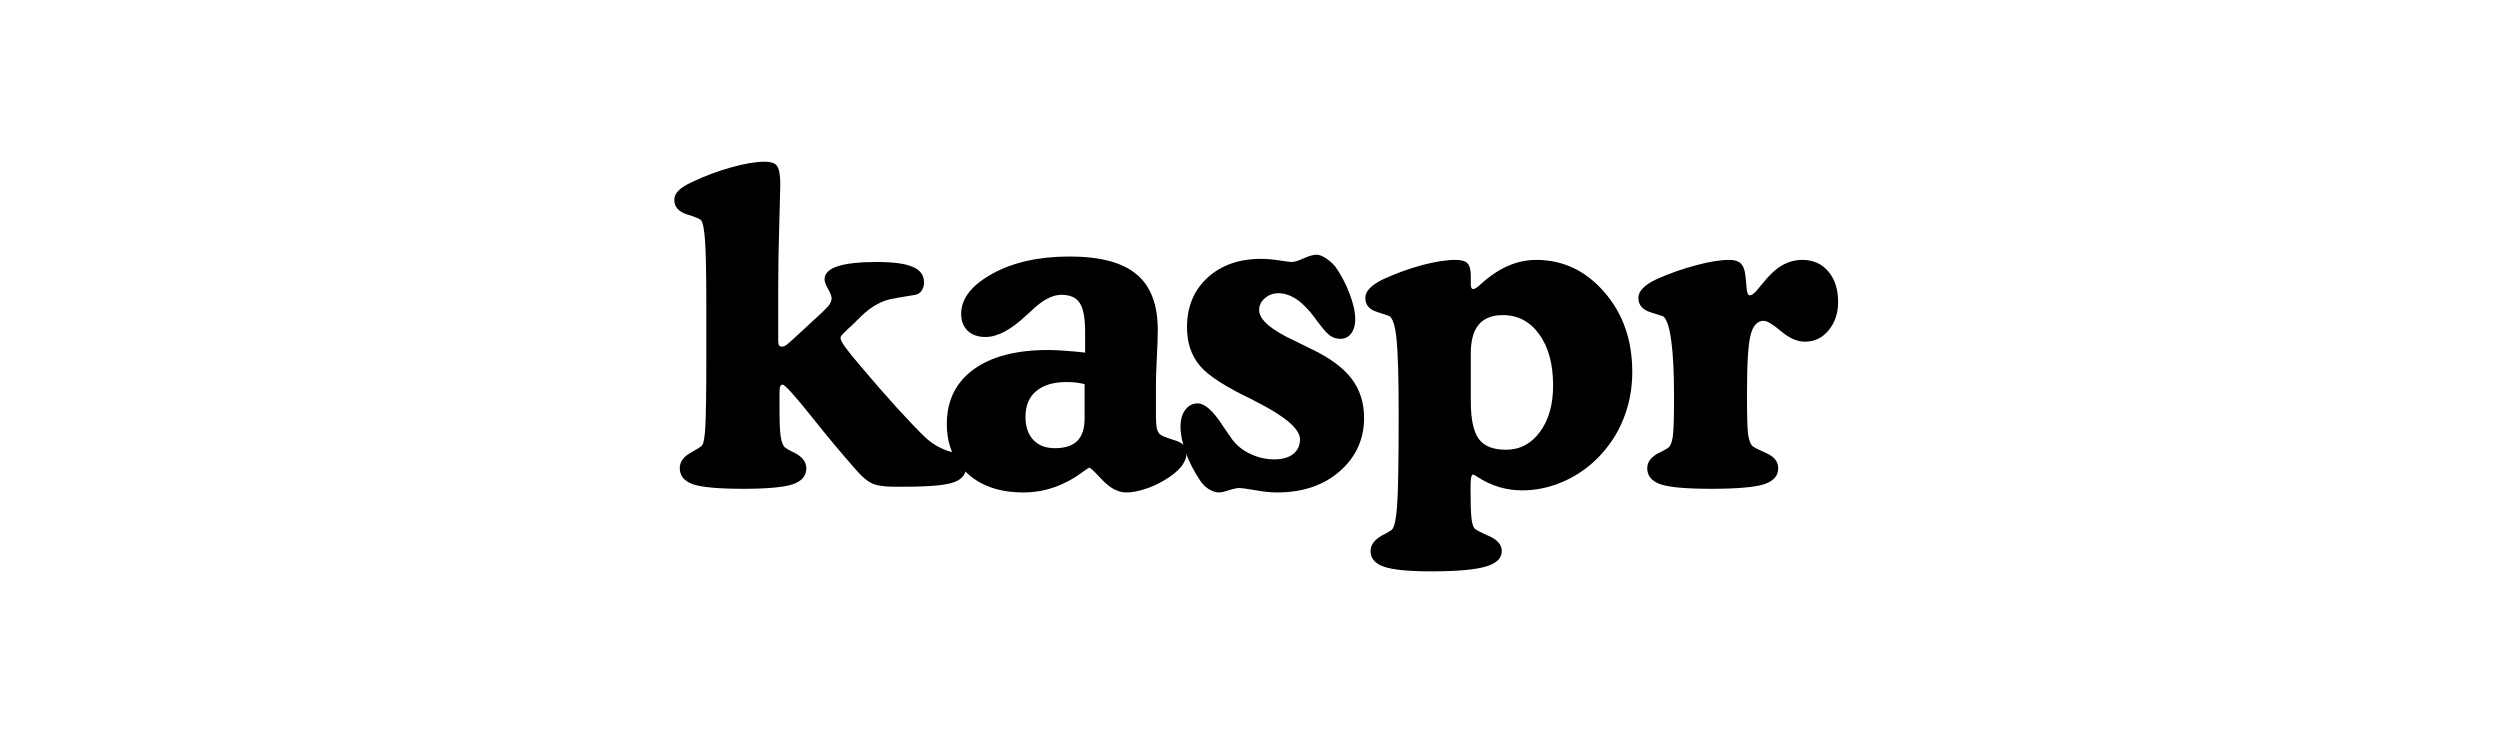 <svg xmlns="http://www.w3.org/2000/svg" xmlns:xlink="http://www.w3.org/1999/xlink" width="200" zoomAndPan="magnify" viewBox="0 0 150 45" height="60" preserveAspectRatio="xMidYMid meet" version="1.0"><defs><g/></defs><g fill="currentColor" fill-opacity="1"><g transform="translate(40.13, 29.172)"><g><path d="M 6.562 -11.797 L 6.562 -8.766 C 6.562 -8.609 6.578 -8.504 6.609 -8.453 C 6.648 -8.398 6.711 -8.375 6.797 -8.375 C 6.867 -8.375 6.953 -8.406 7.047 -8.469 C 7.141 -8.539 7.305 -8.688 7.547 -8.906 L 9.172 -10.406 C 9.398 -10.613 9.555 -10.781 9.641 -10.906 C 9.723 -11.039 9.766 -11.16 9.766 -11.266 C 9.766 -11.41 9.691 -11.602 9.547 -11.844 C 9.41 -12.094 9.344 -12.281 9.344 -12.406 C 9.344 -12.758 9.598 -13.02 10.109 -13.188 C 10.617 -13.363 11.414 -13.453 12.5 -13.453 C 13.488 -13.453 14.203 -13.352 14.641 -13.156 C 15.086 -12.969 15.312 -12.66 15.312 -12.234 C 15.312 -12.023 15.258 -11.852 15.156 -11.719 C 15.062 -11.582 14.938 -11.504 14.781 -11.484 L 13.688 -11.297 C 13.656 -11.285 13.602 -11.273 13.531 -11.266 C 12.844 -11.172 12.188 -10.82 11.562 -10.219 L 10.875 -9.547 C 10.801 -9.492 10.719 -9.414 10.625 -9.312 C 10.406 -9.113 10.297 -8.977 10.297 -8.906 C 10.297 -8.801 10.395 -8.609 10.594 -8.328 C 10.801 -8.047 11.113 -7.66 11.531 -7.172 C 12.281 -6.285 12.992 -5.469 13.672 -4.719 C 14.359 -3.969 14.914 -3.383 15.344 -2.969 C 15.812 -2.52 16.359 -2.211 16.984 -2.047 C 17.078 -2.023 17.141 -2.008 17.172 -2 C 17.391 -1.914 17.555 -1.805 17.672 -1.672 C 17.785 -1.535 17.844 -1.375 17.844 -1.188 C 17.844 -0.727 17.594 -0.41 17.094 -0.234 C 16.602 -0.055 15.609 0.031 14.109 0.031 L 13.5 0.031 C 12.895 0.031 12.445 -0.039 12.156 -0.188 C 11.863 -0.332 11.539 -0.613 11.188 -1.031 C 10.395 -1.926 9.504 -2.992 8.516 -4.234 C 7.523 -5.473 6.961 -6.094 6.828 -6.094 C 6.766 -6.094 6.719 -6.062 6.688 -6 C 6.656 -5.938 6.641 -5.816 6.641 -5.641 L 6.641 -4.562 C 6.641 -3.801 6.664 -3.258 6.719 -2.938 C 6.77 -2.625 6.859 -2.414 6.984 -2.312 C 7.066 -2.25 7.211 -2.164 7.422 -2.062 C 7.973 -1.812 8.25 -1.484 8.25 -1.078 C 8.25 -0.617 7.973 -0.297 7.422 -0.109 C 6.879 0.066 5.883 0.156 4.438 0.156 C 3 0.156 2.008 0.066 1.469 -0.109 C 0.926 -0.297 0.656 -0.617 0.656 -1.078 C 0.656 -1.453 0.867 -1.758 1.297 -2 C 1.723 -2.238 1.957 -2.391 2 -2.453 C 2.094 -2.586 2.156 -2.953 2.188 -3.547 C 2.227 -4.148 2.25 -5.578 2.25 -7.828 L 2.25 -10.797 C 2.25 -12.754 2.223 -14.062 2.172 -14.719 C 2.129 -15.383 2.051 -15.797 1.938 -15.953 C 1.875 -16.035 1.586 -16.156 1.078 -16.312 C 0.578 -16.477 0.328 -16.766 0.328 -17.172 C 0.328 -17.379 0.41 -17.566 0.578 -17.734 C 0.754 -17.91 1.023 -18.082 1.391 -18.25 C 2.203 -18.633 3 -18.93 3.781 -19.141 C 4.562 -19.359 5.223 -19.469 5.766 -19.469 C 6.141 -19.469 6.383 -19.379 6.5 -19.203 C 6.625 -19.023 6.688 -18.648 6.688 -18.078 C 6.688 -17.867 6.664 -17.066 6.625 -15.672 C 6.582 -14.273 6.562 -12.984 6.562 -11.797 Z M 6.562 -11.797 "/></g></g></g><g fill="currentColor" fill-opacity="1"><g transform="translate(56.201, 29.172)"><g><path d="M 8.906 -8.016 L 8.906 -9.25 C 8.906 -10.094 8.797 -10.676 8.578 -11 C 8.367 -11.32 8.004 -11.484 7.484 -11.484 C 6.93 -11.484 6.32 -11.156 5.656 -10.5 C 5.594 -10.438 5.547 -10.395 5.516 -10.375 C 5.484 -10.352 5.438 -10.312 5.375 -10.25 C 4.457 -9.383 3.645 -8.953 2.938 -8.953 C 2.477 -8.953 2.117 -9.078 1.859 -9.328 C 1.598 -9.578 1.469 -9.914 1.469 -10.344 C 1.469 -11.258 2.094 -12.062 3.344 -12.75 C 4.594 -13.438 6.133 -13.781 7.969 -13.781 C 9.801 -13.781 11.141 -13.426 11.984 -12.719 C 12.836 -12.02 13.266 -10.906 13.266 -9.375 C 13.266 -8.914 13.242 -8.328 13.203 -7.609 C 13.172 -6.898 13.156 -6.422 13.156 -6.172 L 13.156 -4.266 C 13.156 -3.879 13.176 -3.602 13.219 -3.438 C 13.258 -3.27 13.336 -3.148 13.453 -3.078 C 13.547 -3.004 13.828 -2.895 14.297 -2.75 C 14.766 -2.602 15 -2.367 15 -2.047 C 15 -1.734 14.883 -1.438 14.656 -1.156 C 14.426 -0.875 14.078 -0.598 13.609 -0.328 C 13.223 -0.098 12.832 0.07 12.438 0.188 C 12.051 0.312 11.695 0.375 11.375 0.375 C 10.895 0.375 10.422 0.129 9.953 -0.359 C 9.484 -0.859 9.223 -1.109 9.172 -1.109 C 9.129 -1.109 9.008 -1.035 8.812 -0.891 C 7.688 -0.047 6.484 0.375 5.203 0.375 C 3.805 0.375 2.691 0 1.859 -0.75 C 1.023 -1.5 0.609 -2.492 0.609 -3.734 C 0.609 -5.129 1.141 -6.219 2.203 -7 C 3.273 -7.781 4.77 -8.172 6.688 -8.172 C 7 -8.172 7.336 -8.156 7.703 -8.125 C 8.078 -8.102 8.477 -8.066 8.906 -8.016 Z M 8.875 -4.062 L 8.875 -6.125 C 8.707 -6.164 8.539 -6.195 8.375 -6.219 C 8.207 -6.238 8.016 -6.25 7.797 -6.25 C 7.004 -6.25 6.395 -6.066 5.969 -5.703 C 5.539 -5.348 5.328 -4.832 5.328 -4.156 C 5.328 -3.57 5.484 -3.113 5.797 -2.781 C 6.109 -2.445 6.539 -2.281 7.094 -2.281 C 7.695 -2.281 8.145 -2.426 8.438 -2.719 C 8.727 -3.008 8.875 -3.457 8.875 -4.062 Z M 8.875 -4.062 "/></g></g></g><g fill="currentColor" fill-opacity="1"><g transform="translate(70.439, 29.172)"><g><path d="M 0.781 -9.531 C 0.781 -10.758 1.188 -11.75 2 -12.5 C 2.82 -13.258 3.898 -13.641 5.234 -13.641 C 5.555 -13.641 5.922 -13.609 6.328 -13.547 C 6.734 -13.484 6.977 -13.453 7.062 -13.453 C 7.219 -13.453 7.457 -13.523 7.781 -13.672 C 8.113 -13.816 8.367 -13.891 8.547 -13.891 C 8.711 -13.891 8.895 -13.82 9.094 -13.688 C 9.301 -13.562 9.492 -13.395 9.672 -13.188 C 10.023 -12.688 10.312 -12.145 10.531 -11.562 C 10.758 -10.977 10.875 -10.457 10.875 -10 C 10.875 -9.656 10.789 -9.375 10.625 -9.156 C 10.469 -8.945 10.254 -8.844 9.984 -8.844 C 9.766 -8.844 9.566 -8.898 9.391 -9.016 C 9.211 -9.141 9 -9.367 8.75 -9.703 C 8.676 -9.785 8.578 -9.914 8.453 -10.094 C 7.734 -11.082 7.004 -11.578 6.266 -11.578 C 5.953 -11.578 5.68 -11.477 5.453 -11.281 C 5.223 -11.082 5.109 -10.844 5.109 -10.562 C 5.109 -9.988 5.844 -9.363 7.312 -8.688 C 7.676 -8.508 7.961 -8.367 8.172 -8.266 C 9.316 -7.723 10.141 -7.125 10.641 -6.469 C 11.148 -5.812 11.406 -5.02 11.406 -4.094 C 11.406 -2.812 10.914 -1.742 9.938 -0.891 C 8.969 -0.047 7.719 0.375 6.188 0.375 C 5.789 0.375 5.344 0.328 4.844 0.234 C 4.344 0.148 4.039 0.109 3.938 0.109 C 3.801 0.109 3.594 0.148 3.312 0.234 C 3.039 0.328 2.836 0.375 2.703 0.375 C 2.504 0.375 2.297 0.305 2.078 0.172 C 1.867 0.035 1.691 -0.145 1.547 -0.375 C 1.191 -0.906 0.91 -1.457 0.703 -2.031 C 0.492 -2.613 0.391 -3.129 0.391 -3.578 C 0.391 -3.984 0.484 -4.316 0.672 -4.578 C 0.867 -4.836 1.117 -4.969 1.422 -4.969 C 1.859 -4.969 2.375 -4.5 2.969 -3.562 C 3.156 -3.289 3.297 -3.086 3.391 -2.953 C 3.66 -2.535 4.035 -2.207 4.516 -1.969 C 5.004 -1.727 5.504 -1.609 6.016 -1.609 C 6.484 -1.609 6.859 -1.711 7.141 -1.922 C 7.422 -2.141 7.562 -2.438 7.562 -2.812 C 7.562 -3.438 6.66 -4.203 4.859 -5.109 L 4.719 -5.188 C 3.113 -5.945 2.055 -6.629 1.547 -7.234 C 1.035 -7.848 0.781 -8.613 0.781 -9.531 Z M 0.781 -9.531 "/></g></g></g><g fill="currentColor" fill-opacity="1"><g transform="translate(81.842, 29.172)"><g><path d="M 6.406 -5.094 C 6.406 -4.02 6.566 -3.266 6.891 -2.828 C 7.211 -2.398 7.754 -2.188 8.516 -2.188 C 9.348 -2.188 10.023 -2.539 10.547 -3.25 C 11.078 -3.957 11.344 -4.891 11.344 -6.047 C 11.344 -7.328 11.066 -8.348 10.516 -9.109 C 9.961 -9.879 9.234 -10.266 8.328 -10.266 C 7.68 -10.266 7.195 -10.07 6.875 -9.688 C 6.562 -9.312 6.406 -8.738 6.406 -7.969 Z M 6.406 -12.625 L 6.406 -12.156 C 6.406 -12.039 6.414 -11.957 6.438 -11.906 C 6.469 -11.852 6.508 -11.828 6.562 -11.828 C 6.645 -11.828 6.812 -11.941 7.062 -12.172 C 8.102 -13.109 9.191 -13.578 10.328 -13.578 C 11.941 -13.578 13.305 -12.93 14.422 -11.641 C 15.535 -10.359 16.094 -8.766 16.094 -6.859 C 16.094 -5.848 15.914 -4.906 15.562 -4.031 C 15.219 -3.164 14.707 -2.391 14.031 -1.703 C 13.395 -1.066 12.68 -0.582 11.891 -0.25 C 11.109 0.082 10.305 0.25 9.484 0.25 C 8.523 0.25 7.629 -0.02 6.797 -0.562 C 6.648 -0.656 6.566 -0.703 6.547 -0.703 C 6.492 -0.703 6.453 -0.633 6.422 -0.5 C 6.398 -0.375 6.391 -0.172 6.391 0.109 C 6.391 0.941 6.406 1.52 6.438 1.844 C 6.469 2.176 6.531 2.406 6.625 2.531 C 6.676 2.602 6.961 2.754 7.484 2.984 C 8.004 3.211 8.266 3.516 8.266 3.891 C 8.266 4.328 7.938 4.641 7.281 4.828 C 6.625 5.016 5.535 5.109 4.016 5.109 C 2.672 5.109 1.727 5.016 1.188 4.828 C 0.656 4.641 0.391 4.328 0.391 3.891 C 0.391 3.484 0.672 3.145 1.234 2.875 C 1.43 2.77 1.57 2.688 1.656 2.625 C 1.812 2.5 1.922 2.016 1.984 1.172 C 2.047 0.328 2.078 -1.484 2.078 -4.266 C 2.078 -6.516 2.035 -8.023 1.953 -8.797 C 1.879 -9.578 1.738 -10.047 1.531 -10.203 C 1.5 -10.223 1.25 -10.305 0.781 -10.453 C 0.312 -10.598 0.078 -10.879 0.078 -11.297 C 0.078 -11.504 0.164 -11.695 0.344 -11.875 C 0.52 -12.062 0.781 -12.238 1.125 -12.406 C 1.914 -12.77 2.703 -13.055 3.484 -13.266 C 4.266 -13.473 4.93 -13.578 5.484 -13.578 C 5.836 -13.578 6.078 -13.508 6.203 -13.375 C 6.336 -13.238 6.406 -12.988 6.406 -12.625 Z M 6.406 -12.625 "/></g></g></g><g fill="currentColor" fill-opacity="1"><g transform="translate(98.131, 29.172)"><g><path d="M 2.312 -5.312 C 2.312 -6.82 2.254 -7.969 2.141 -8.75 C 2.035 -9.531 1.879 -10.008 1.672 -10.188 C 1.629 -10.207 1.367 -10.289 0.891 -10.438 C 0.41 -10.594 0.172 -10.879 0.172 -11.297 C 0.172 -11.504 0.258 -11.695 0.438 -11.875 C 0.613 -12.062 0.879 -12.238 1.234 -12.406 C 2.016 -12.758 2.805 -13.039 3.609 -13.25 C 4.41 -13.469 5.082 -13.578 5.625 -13.578 C 5.895 -13.578 6.102 -13.523 6.25 -13.422 C 6.395 -13.316 6.492 -13.145 6.547 -12.906 C 6.598 -12.656 6.633 -12.348 6.656 -11.984 C 6.676 -11.629 6.742 -11.453 6.859 -11.453 C 6.992 -11.453 7.18 -11.609 7.422 -11.922 C 7.492 -12.016 7.551 -12.082 7.594 -12.125 C 8 -12.645 8.391 -13.016 8.766 -13.234 C 9.148 -13.461 9.562 -13.578 10 -13.578 C 10.656 -13.578 11.176 -13.348 11.562 -12.891 C 11.957 -12.43 12.156 -11.82 12.156 -11.062 C 12.156 -10.375 11.961 -9.801 11.578 -9.344 C 11.203 -8.895 10.734 -8.672 10.172 -8.672 C 9.703 -8.672 9.223 -8.879 8.734 -9.297 C 8.242 -9.711 7.895 -9.922 7.688 -9.922 C 7.312 -9.922 7.051 -9.641 6.906 -9.078 C 6.758 -8.523 6.688 -7.336 6.688 -5.516 C 6.688 -4.297 6.707 -3.508 6.75 -3.156 C 6.801 -2.801 6.879 -2.562 6.984 -2.438 C 7.047 -2.363 7.32 -2.219 7.812 -2 C 8.312 -1.789 8.562 -1.484 8.562 -1.078 C 8.562 -0.617 8.27 -0.297 7.688 -0.109 C 7.113 0.066 6.055 0.156 4.516 0.156 C 3.055 0.156 2.055 0.066 1.516 -0.109 C 0.973 -0.297 0.703 -0.617 0.703 -1.078 C 0.703 -1.484 0.977 -1.812 1.531 -2.062 C 1.738 -2.164 1.883 -2.25 1.969 -2.312 C 2.094 -2.406 2.18 -2.617 2.234 -2.953 C 2.285 -3.297 2.312 -4.082 2.312 -5.312 Z M 2.312 -5.312 "/></g></g></g></svg>
